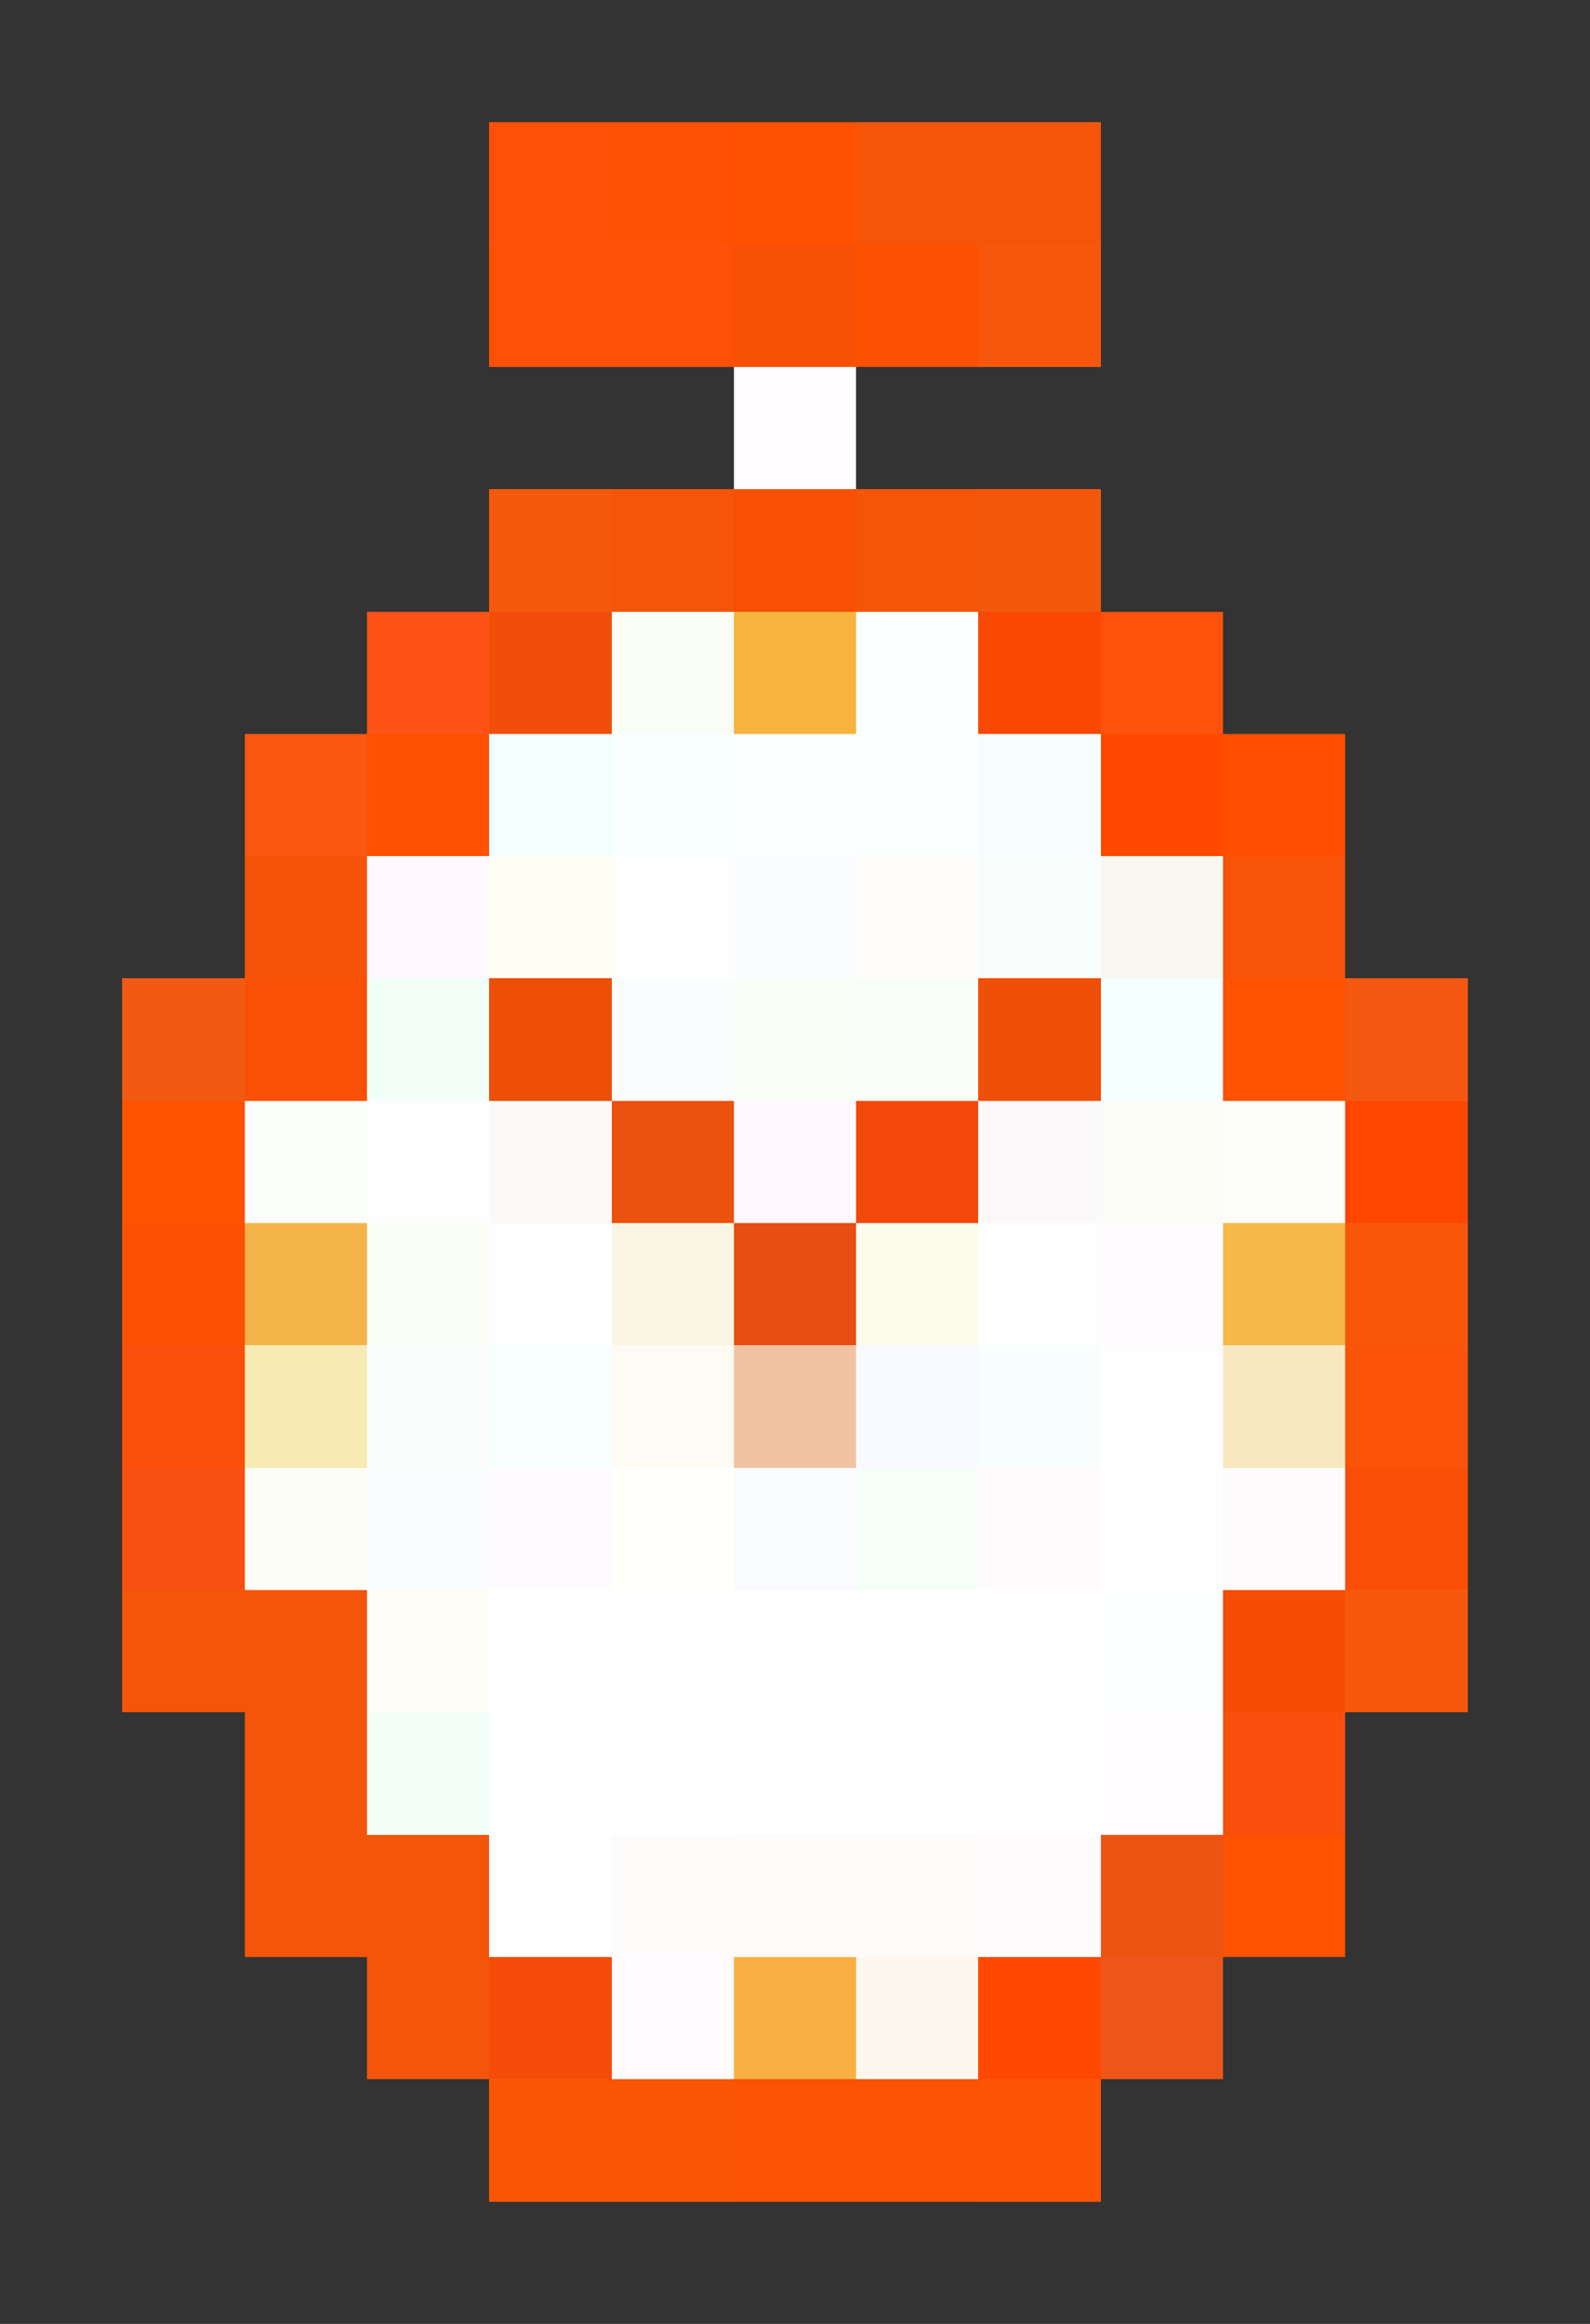 <svg xmlns="http://www.w3.org/2000/svg" viewBox="0 -0.5 130 190" shape-rendering="crispEdges">
<rect x="0" y="-0.5" width="130" height="190" fill="#333333" stroke="none"/>
<path stroke="#ff5007" d="M40 10h10M40 11h10M40 12h10M40 13h10M40 14h10M40 15h10M40 16h10M40 17h10M40 18h10M40 19h10" />
<path stroke="#ff5003" d="M50 10h10M50 11h10M50 12h10M50 13h10M50 14h10M50 15h10M50 16h10M50 17h10M50 18h10M50 19h10" />
<path stroke="#ff5100" d="M60 10h10M60 11h10M60 12h10M60 13h10M60 14h10M60 15h10M60 16h10M60 17h10M60 18h10M60 19h10M30 60h10M30 61h10M30 62h10M30 63h10M30 64h10M30 65h10M30 66h10M30 67h10M30 68h10M30 69h10" />
<path stroke="#f55508" d="M70 10h20M70 11h20M70 12h20M70 13h20M70 14h20M70 15h20M70 16h20M70 17h20M70 18h20M70 19h20" />
<path stroke="#ff5105" d="M40 20h10M40 21h10M40 22h10M40 23h10M40 24h10M40 25h10M40 26h10M40 27h10M40 28h10M40 29h10" />
<path stroke="#fd5108" d="M50 20h10M50 21h10M50 22h10M50 23h10M50 24h10M50 25h10M50 26h10M50 27h10M50 28h10M50 29h10" />
<path stroke="#f75104" d="M60 20h10M60 21h10M60 22h10M60 23h10M60 24h10M60 25h10M60 26h10M60 27h10M60 28h10M60 29h10" />
<path stroke="#fc5100" d="M70 20h10M70 21h10M70 22h10M70 23h10M70 24h10M70 25h10M70 26h10M70 27h10M70 28h10M70 29h10" />
<path stroke="#f7570d" d="M80 20h10M80 21h10M80 22h10M80 23h10M80 24h10M80 25h10M80 26h10M80 27h10M80 28h10M80 29h10" />
<path stroke="#fffdff" d="M60 30h10M60 31h10M60 32h10M60 33h10M60 34h10M60 35h10M60 36h10M60 37h10M60 38h10M60 39h10M90 140h10M90 141h10M90 142h10M90 143h10M90 144h10M90 145h10M90 146h10M90 147h10M90 148h10M90 149h10" />
<path stroke="#f4590c" d="M40 40h10M40 41h10M40 42h10M40 43h10M40 44h10M40 45h10M40 46h10M40 47h10M40 48h10M40 49h10" />
<path stroke="#f4550a" d="M50 40h10M50 41h10M50 42h10M50 43h10M50 44h10M50 45h10M50 46h10M50 47h10M50 48h10M50 49h10M10 130h20M10 131h20M10 132h20M10 133h20M10 134h20M10 135h20M10 136h20M10 137h20M10 138h20M10 139h20M20 140h10M20 141h10M20 142h10M20 143h10M20 144h10M20 145h10M20 146h10M20 147h10M20 148h10M20 149h10M20 150h20M20 151h20M20 152h20M20 153h20M20 154h20M20 155h20M20 156h20M20 157h20M20 158h20M20 159h20M30 160h10M30 161h10M30 162h10M30 163h10M30 164h10M30 165h10M30 166h10M30 167h10M30 168h10M30 169h10" />
<path stroke="#f75003" d="M60 40h10M60 41h10M60 42h10M60 43h10M60 44h10M60 45h10M60 46h10M60 47h10M60 48h10M60 49h10" />
<path stroke="#f55507" d="M70 40h10M70 41h10M70 42h10M70 43h10M70 44h10M70 45h10M70 46h10M70 47h10M70 48h10M70 49h10" />
<path stroke="#f3570c" d="M80 40h10M80 41h10M80 42h10M80 43h10M80 44h10M80 45h10M80 46h10M80 47h10M80 48h10M80 49h10" />
<path stroke="#fd5317" d="M30 50h10M30 51h10M30 52h10M30 53h10M30 54h10M30 55h10M30 56h10M30 57h10M30 58h10M30 59h10" />
<path stroke="#f14f09" d="M40 50h10M40 51h10M40 52h10M40 53h10M40 54h10M40 55h10M40 56h10M40 57h10M40 58h10M40 59h10" />
<path stroke="#f9fdf5" d="M50 50h10M50 51h10M50 52h10M50 53h10M50 54h10M50 55h10M50 56h10M50 57h10M50 58h10M50 59h10" />
<path stroke="#f6b43f" d="M60 50h10M60 51h10M60 52h10M60 53h10M60 54h10M60 55h10M60 56h10M60 57h10M60 58h10M60 59h10" />
<path stroke="#fcffff" d="M70 50h10M70 51h10M70 52h10M70 53h10M70 54h10M70 55h10M70 56h10M70 57h10M70 58h10M70 59h10" />
<path stroke="#f84803" d="M80 50h10M80 51h10M80 52h10M80 53h10M80 54h10M80 55h10M80 56h10M80 57h10M80 58h10M80 59h10" />
<path stroke="#ff520c" d="M90 50h10M90 51h10M90 52h10M90 53h10M90 54h10M90 55h10M90 56h10M90 57h10M90 58h10M90 59h10" />
<path stroke="#fa5711" d="M20 60h10M20 61h10M20 62h10M20 63h10M20 64h10M20 65h10M20 66h10M20 67h10M20 68h10M20 69h10" />
<path stroke="#f3ffff" d="M40 60h10M40 61h10M40 62h10M40 63h10M40 64h10M40 65h10M40 66h10M40 67h10M40 68h10M40 69h10" />
<path stroke="#f9ffff" d="M50 60h10M50 61h10M50 62h10M50 63h10M50 64h10M50 65h10M50 66h10M50 67h10M50 68h10M50 69h10" />
<path stroke="#faffff" d="M60 60h20M60 61h20M60 62h20M60 63h20M60 64h20M60 65h20M60 66h20M60 67h20M60 68h20M60 69h20" />
<path stroke="#f6fdfc" d="M80 60h10M80 61h10M80 62h10M80 63h10M80 64h10M80 65h10M80 66h10M80 67h10M80 68h10M80 69h10" />
<path stroke="#ff4800" d="M90 60h10M90 61h10M90 62h10M90 63h10M90 64h10M90 65h10M90 66h10M90 67h10M90 68h10M90 69h10M80 160h10M80 161h10M80 162h10M80 163h10M80 164h10M80 165h10M80 166h10M80 167h10M80 168h10M80 169h10" />
<path stroke="#ff4e00" d="M100 60h10M100 61h10M100 62h10M100 63h10M100 64h10M100 65h10M100 66h10M100 67h10M100 68h10M100 69h10" />
<path stroke="#f75209" d="M20 70h10M20 71h10M20 72h10M20 73h10M20 74h10M20 75h10M20 76h10M20 77h10M20 78h10M20 79h10" />
<path stroke="#fff9ff" d="M30 70h10M30 71h10M30 72h10M30 73h10M30 74h10M30 75h10M30 76h10M30 77h10M30 78h10M30 79h10" />
<path stroke="#fffef4" d="M40 70h10M40 71h10M40 72h10M40 73h10M40 74h10M40 75h10M40 76h10M40 77h10M40 78h10M40 79h10" />
<path stroke="#fffeff" d="M50 70h10M50 71h10M50 72h10M50 73h10M50 74h10M50 75h10M50 76h10M50 77h10M50 78h10M50 79h10M40 100h10M80 100h10M40 101h10M80 101h10M40 102h10M80 102h10M40 103h10M80 103h10M40 104h10M80 104h10M40 105h10M80 105h10M40 106h10M80 106h10M40 107h10M80 107h10M40 108h10M80 108h10M40 109h10M80 109h10M90 120h10M90 121h10M90 122h10M90 123h10M90 124h10M90 125h10M90 126h10M90 127h10M90 128h10M90 129h10M40 150h10M40 151h10M40 152h10M40 153h10M40 154h10M40 155h10M40 156h10M40 157h10M40 158h10M40 159h10" />
<path stroke="#fafcff" d="M60 70h10M60 71h10M60 72h10M60 73h10M60 74h10M60 75h10M60 76h10M60 77h10M60 78h10M60 79h10" />
<path stroke="#fefdf9" d="M70 70h10M70 71h10M70 72h10M70 73h10M70 74h10M70 75h10M70 76h10M70 77h10M70 78h10M70 79h10" />
<path stroke="#f8fdfc" d="M80 70h10M80 71h10M80 72h10M80 73h10M80 74h10M80 75h10M80 76h10M80 77h10M80 78h10M80 79h10" />
<path stroke="#faf7f1" d="M90 70h10M90 71h10M90 72h10M90 73h10M90 74h10M90 75h10M90 76h10M90 77h10M90 78h10M90 79h10" />
<path stroke="#f8530a" d="M100 70h10M100 71h10M100 72h10M100 73h10M100 74h10M100 75h10M100 76h10M100 77h10M100 78h10M100 79h10" />
<path stroke="#f25912" d="M10 80h10M10 81h10M10 82h10M10 83h10M10 84h10M10 85h10M10 86h10M10 87h10M10 88h10M10 89h10" />
<path stroke="#f95106" d="M20 80h10M20 81h10M20 82h10M20 83h10M20 84h10M20 85h10M20 86h10M20 87h10M20 88h10M20 89h10" />
<path stroke="#f2fff8" d="M30 80h10M30 81h10M30 82h10M30 83h10M30 84h10M30 85h10M30 86h10M30 87h10M30 88h10M30 89h10" />
<path stroke="#ee4f07" d="M40 80h10M40 81h10M40 82h10M40 83h10M40 84h10M40 85h10M40 86h10M40 87h10M40 88h10M40 89h10" />
<path stroke="#fafdfe" d="M50 80h10M50 81h10M50 82h10M50 83h10M50 84h10M50 85h10M50 86h10M50 87h10M50 88h10M50 89h10" />
<path stroke="#f8fef6" d="M60 80h10M60 81h10M60 82h10M60 83h10M60 84h10M60 85h10M60 86h10M60 87h10M60 88h10M60 89h10" />
<path stroke="#f9fdf8" d="M70 80h10M70 81h10M70 82h10M70 83h10M70 84h10M70 85h10M70 86h10M70 87h10M70 88h10M70 89h10" />
<path stroke="#f04f07" d="M80 80h10M80 81h10M80 82h10M80 83h10M80 84h10M80 85h10M80 86h10M80 87h10M80 88h10M80 89h10" />
<path stroke="#f6ffff" d="M90 80h10M90 81h10M90 82h10M90 83h10M90 84h10M90 85h10M90 86h10M90 87h10M90 88h10M90 89h10" />
<path stroke="#ff5200" d="M100 80h10M100 81h10M100 82h10M100 83h10M100 84h10M100 85h10M100 86h10M100 87h10M100 88h10M100 89h10M100 150h10M100 151h10M100 152h10M100 153h10M100 154h10M100 155h10M100 156h10M100 157h10M100 158h10M100 159h10" />
<path stroke="#f45811" d="M110 80h10M110 81h10M110 82h10M110 83h10M110 84h10M110 85h10M110 86h10M110 87h10M110 88h10M110 89h10" />
<path stroke="#ff5300" d="M10 90h10M10 91h10M10 92h10M10 93h10M10 94h10M10 95h10M10 96h10M10 97h10M10 98h10M10 99h10" />
<path stroke="#fbfefa" d="M20 90h10M20 91h10M20 92h10M20 93h10M20 94h10M20 95h10M20 96h10M20 97h10M20 98h10M20 99h10" />
<path stroke="#fefeff" d="M30 90h10M30 91h10M30 92h10M30 93h10M30 94h10M30 95h10M30 96h10M30 97h10M30 98h10M30 99h10M90 110h10M90 111h10M90 112h10M90 113h10M90 114h10M90 115h10M90 116h10M90 117h10M90 118h10M90 119h10" />
<path stroke="#fcfaf8" d="M40 90h10M40 91h10M40 92h10M40 93h10M40 94h10M40 95h10M40 96h10M40 97h10M40 98h10M40 99h10" />
<path stroke="#ec510e" d="M50 90h10M50 91h10M50 92h10M50 93h10M50 94h10M50 95h10M50 96h10M50 97h10M50 98h10M50 99h10" />
<path stroke="#fff8ff" d="M60 90h10M60 91h10M60 92h10M60 93h10M60 94h10M60 95h10M60 96h10M60 97h10M60 98h10M60 99h10" />
<path stroke="#f2490a" d="M70 90h10M70 91h10M70 92h10M70 93h10M70 94h10M70 95h10M70 96h10M70 97h10M70 98h10M70 99h10" />
<path stroke="#fcf9fa" d="M80 90h10M80 91h10M80 92h10M80 93h10M80 94h10M80 95h10M80 96h10M80 97h10M80 98h10M80 99h10" />
<path stroke="#fbfcf5" d="M90 90h10M90 91h10M90 92h10M90 93h10M90 94h10M90 95h10M90 96h10M90 97h10M90 98h10M90 99h10" />
<path stroke="#fdfdfa" d="M100 90h10M100 91h10M100 92h10M100 93h10M100 94h10M100 95h10M100 96h10M100 97h10M100 98h10M100 99h10" />
<path stroke="#ff4700" d="M110 90h10M110 91h10M110 92h10M110 93h10M110 94h10M110 95h10M110 96h10M110 97h10M110 98h10M110 99h10" />
<path stroke="#fc5103" d="M10 100h10M10 101h10M10 102h10M10 103h10M10 104h10M10 105h10M10 106h10M10 107h10M10 108h10M10 109h10" />
<path stroke="#f4b449" d="M20 100h10M20 101h10M20 102h10M20 103h10M20 104h10M20 105h10M20 106h10M20 107h10M20 108h10M20 109h10" />
<path stroke="#fafef5" d="M30 100h10M30 101h10M30 102h10M30 103h10M30 104h10M30 105h10M30 106h10M30 107h10M30 108h10M30 109h10" />
<path stroke="#fbf6e3" d="M50 100h10M50 101h10M50 102h10M50 103h10M50 104h10M50 105h10M50 106h10M50 107h10M50 108h10M50 109h10" />
<path stroke="#e84e11" d="M60 100h10M60 101h10M60 102h10M60 103h10M60 104h10M60 105h10M60 106h10M60 107h10M60 108h10M60 109h10" />
<path stroke="#fcfced" d="M70 100h10M70 101h10M70 102h10M70 103h10M70 104h10M70 105h10M70 106h10M70 107h10M70 108h10M70 109h10" />
<path stroke="#fffbff" d="M90 100h10M90 101h10M90 102h10M90 103h10M90 104h10M90 105h10M90 106h10M90 107h10M90 108h10M90 109h10M50 160h10M50 161h10M50 162h10M50 163h10M50 164h10M50 165h10M50 166h10M50 167h10M50 168h10M50 169h10" />
<path stroke="#f6b848" d="M100 100h10M100 101h10M100 102h10M100 103h10M100 104h10M100 105h10M100 106h10M100 107h10M100 108h10M100 109h10" />
<path stroke="#f95708" d="M110 100h10M110 101h10M110 102h10M110 103h10M110 104h10M110 105h10M110 106h10M110 107h10M110 108h10M110 109h10" />
<path stroke="#fb500b" d="M10 110h10M10 111h10M10 112h10M10 113h10M10 114h10M10 115h10M10 116h10M10 117h10M10 118h10M10 119h10" />
<path stroke="#f8eab4" d="M20 110h10M20 111h10M20 112h10M20 113h10M20 114h10M20 115h10M20 116h10M20 117h10M20 118h10M20 119h10" />
<path stroke="#fbfdfd" d="M30 110h10M30 111h10M30 112h10M30 113h10M30 114h10M30 115h10M30 116h10M30 117h10M30 118h10M30 119h10" />
<path stroke="#f8ffff" d="M40 110h10M40 111h10M40 112h10M40 113h10M40 114h10M40 115h10M40 116h10M40 117h10M40 118h10M40 119h10" />
<path stroke="#fdfbf4" d="M50 110h10M50 111h10M50 112h10M50 113h10M50 114h10M50 115h10M50 116h10M50 117h10M50 118h10M50 119h10" />
<path stroke="#f2c2a2" d="M60 110h10M60 111h10M60 112h10M60 113h10M60 114h10M60 115h10M60 116h10M60 117h10M60 118h10M60 119h10" />
<path stroke="#f9faff" d="M70 110h10M70 111h10M70 112h10M70 113h10M70 114h10M70 115h10M70 116h10M70 117h10M70 118h10M70 119h10" />
<path stroke="#f8fefd" d="M80 110h10M80 111h10M80 112h10M80 113h10M80 114h10M80 115h10M80 116h10M80 117h10M80 118h10M80 119h10" />
<path stroke="#f8e8c1" d="M100 110h10M100 111h10M100 112h10M100 113h10M100 114h10M100 115h10M100 116h10M100 117h10M100 118h10M100 119h10" />
<path stroke="#fb5308" d="M110 110h10M110 111h10M110 112h10M110 113h10M110 114h10M110 115h10M110 116h10M110 117h10M110 118h10M110 119h10" />
<path stroke="#f75011" d="M10 120h10M10 121h10M10 122h10M10 123h10M10 124h10M10 125h10M10 126h10M10 127h10M10 128h10M10 129h10" />
<path stroke="#fcfef5" d="M20 120h10M20 121h10M20 122h10M20 123h10M20 124h10M20 125h10M20 126h10M20 127h10M20 128h10M20 129h10" />
<path stroke="#fafdfd" d="M30 120h10M30 121h10M30 122h10M30 123h10M30 124h10M30 125h10M30 126h10M30 127h10M30 128h10M30 129h10" />
<path stroke="#fefbfe" d="M40 120h10M40 121h10M40 122h10M40 123h10M40 124h10M40 125h10M40 126h10M40 127h10M40 128h10M40 129h10" />
<path stroke="#fffffb" d="M50 120h10M50 121h10M50 122h10M50 123h10M50 124h10M50 125h10M50 126h10M50 127h10M50 128h10M50 129h10" />
<path stroke="#fafbfe" d="M60 120h10M60 121h10M60 122h10M60 123h10M60 124h10M60 125h10M60 126h10M60 127h10M60 128h10M60 129h10" />
<path stroke="#f5fff8" d="M70 120h10M70 121h10M70 122h10M70 123h10M70 124h10M70 125h10M70 126h10M70 127h10M70 128h10M70 129h10" />
<path stroke="#fffbfd" d="M80 120h10M80 121h10M80 122h10M80 123h10M80 124h10M80 125h10M80 126h10M80 127h10M80 128h10M80 129h10M80 150h10M80 151h10M80 152h10M80 153h10M80 154h10M80 155h10M80 156h10M80 157h10M80 158h10M80 159h10" />
<path stroke="#fcfafa" d="M100 120h10M100 121h10M100 122h10M100 123h10M100 124h10M100 125h10M100 126h10M100 127h10M100 128h10M100 129h10" />
<path stroke="#f94e06" d="M110 120h10M110 121h10M110 122h10M110 123h10M110 124h10M110 125h10M110 126h10M110 127h10M110 128h10M110 129h10" />
<path stroke="#fffef6" d="M30 130h10M30 131h10M30 132h10M30 133h10M30 134h10M30 135h10M30 136h10M30 137h10M30 138h10M30 139h10" />
<path stroke="#ffffff" d="M40 130h50M40 131h50M40 132h50M40 133h50M40 134h50M40 135h50M40 136h50M40 137h50M40 138h50M40 139h50M40 140h50M40 141h50M40 142h50M40 143h50M40 144h50M40 145h50M40 146h50M40 147h50M40 148h50M40 149h50" />
<path stroke="#feffff" d="M90 130h10M90 131h10M90 132h10M90 133h10M90 134h10M90 135h10M90 136h10M90 137h10M90 138h10M90 139h10" />
<path stroke="#f54d06" d="M100 130h10M100 131h10M100 132h10M100 133h10M100 134h10M100 135h10M100 136h10M100 137h10M100 138h10M100 139h10" />
<path stroke="#f7580e" d="M110 130h10M110 131h10M110 132h10M110 133h10M110 134h10M110 135h10M110 136h10M110 137h10M110 138h10M110 139h10" />
<path stroke="#f4fef8" d="M30 140h10M30 141h10M30 142h10M30 143h10M30 144h10M30 145h10M30 146h10M30 147h10M30 148h10M30 149h10" />
<path stroke="#f8500c" d="M100 140h10M100 141h10M100 142h10M100 143h10M100 144h10M100 145h10M100 146h10M100 147h10M100 148h10M100 149h10" />
<path stroke="#fdfcfb" d="M50 150h10M50 151h10M50 152h10M50 153h10M50 154h10M50 155h10M50 156h10M50 157h10M50 158h10M50 159h10" />
<path stroke="#fcfbfa" d="M60 150h20M60 151h20M60 152h20M60 153h20M60 154h20M60 155h20M60 156h20M60 157h20M60 158h20M60 159h20" />
<path stroke="#ed5412" d="M90 150h10M90 151h10M90 152h10M90 153h10M90 154h10M90 155h10M90 156h10M90 157h10M90 158h10M90 159h10" />
<path stroke="#f54d09" d="M40 160h10M40 161h10M40 162h10M40 163h10M40 164h10M40 165h10M40 166h10M40 167h10M40 168h10M40 169h10" />
<path stroke="#f9b042" d="M60 160h10M60 161h10M60 162h10M60 163h10M60 164h10M60 165h10M60 166h10M60 167h10M60 168h10M60 169h10" />
<path stroke="#fdf6ec" d="M70 160h10M70 161h10M70 162h10M70 163h10M70 164h10M70 165h10M70 166h10M70 167h10M70 168h10M70 169h10" />
<path stroke="#ee5619" d="M90 160h10M90 161h10M90 162h10M90 163h10M90 164h10M90 165h10M90 166h10M90 167h10M90 168h10M90 169h10" />
<path stroke="#f95505" d="M40 170h20M40 171h20M40 172h20M40 173h20M40 174h20M40 175h20M40 176h20M40 177h20M40 178h20M40 179h20" />
<path stroke="#fb5304" d="M60 170h20M60 171h20M60 172h20M60 173h20M60 174h20M60 175h20M60 176h20M60 177h20M60 178h20M60 179h20" />
<path stroke="#fc5405" d="M80 170h10M80 171h10M80 172h10M80 173h10M80 174h10M80 175h10M80 176h10M80 177h10M80 178h10M80 179h10" />
</svg>
